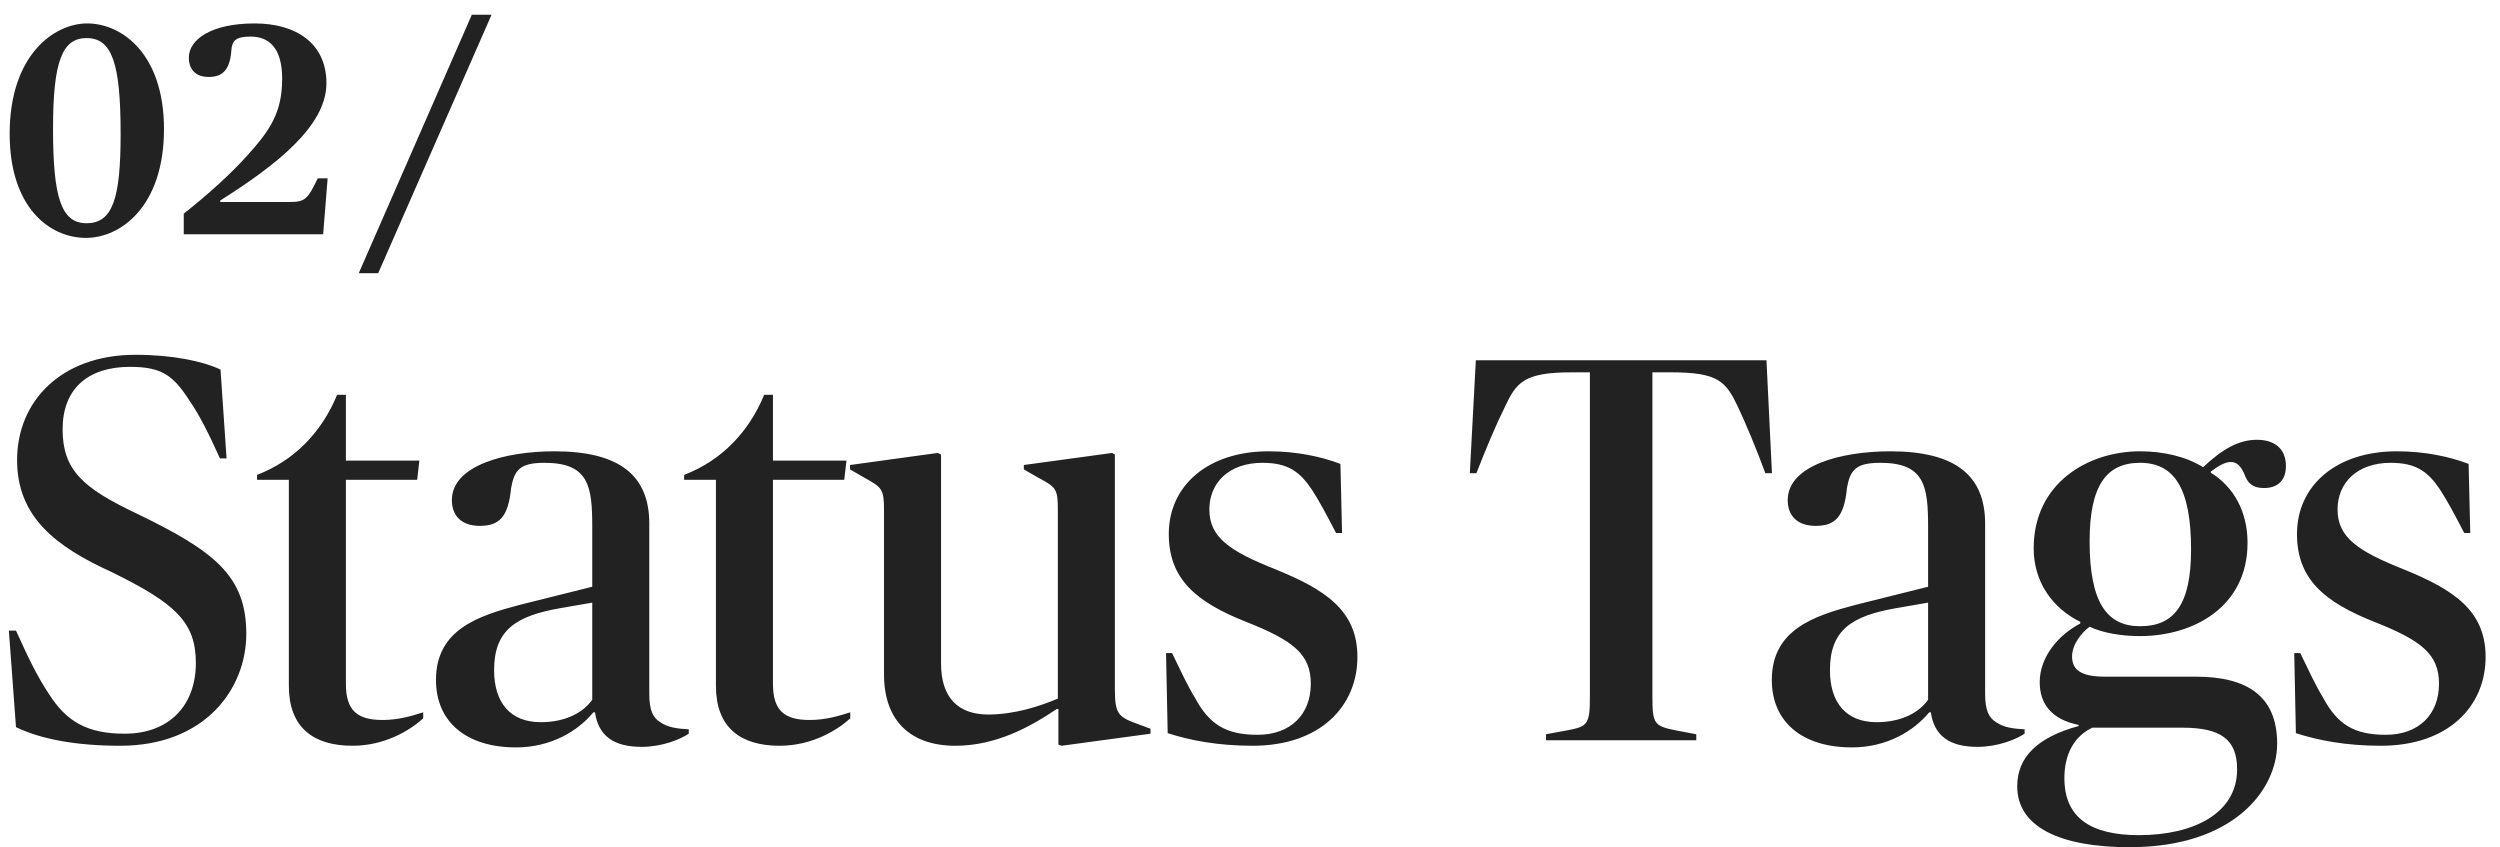 <svg width="1003" height="340" viewBox="0 0 1003 340" fill="none" xmlns="http://www.w3.org/2000/svg">
<path d="M34.475 95.44C19.835 95.44 3.875 83.2 3.875 53.68C3.875 21.88 21.875 9.4 34.955 9.4C49.235 9.4 65.795 22 65.795 51.76C65.795 82.72 48.515 95.44 34.475 95.44ZM34.715 89.56C45.275 89.56 48.395 79.48 48.395 53.68C48.395 25.24 44.915 15.28 34.715 15.28C24.995 15.28 21.275 24.52 21.275 51.64C21.275 79.12 24.515 89.56 34.715 89.56ZM73.725 94V85.72C84.165 77.44 92.684 69.64 99.165 62.44C108.165 52.48 113.205 45.28 113.205 31.6C113.205 18.88 107.685 14.68 100.485 14.68C94.484 14.68 93.044 16.36 92.805 20.44C92.204 27.88 89.445 30.88 83.684 30.88C78.404 30.88 75.764 27.76 75.764 23.08C75.764 16 84.525 9.4 102.165 9.4C118.725 9.4 130.965 17.32 130.965 33.4C130.965 50.68 110.565 66.4 88.365 80.44V81.04H116.085C122.445 81.04 123.405 79.96 127.485 71.56H131.445L129.645 94H73.725ZM143.934 109.6L189.294 5.92H197.214L151.734 109.6H143.934Z" fill="#222222"/>
<path d="M48.215 299.2C30.615 299.2 16.315 296.56 6.415 291.72L3.555 253H6.415C11.035 263.12 14.555 270.82 19.835 278.74C26.655 289.3 34.795 294.36 49.975 294.36C68.015 294.36 78.575 282.92 78.575 265.98C78.575 249.48 70.215 242 44.695 229.46C22.475 219.34 6.855 207.46 6.855 184.58C6.855 161.04 24.455 142.34 54.375 142.34C69.335 142.34 81.655 144.98 88.475 148.28L90.895 183.92H88.255C83.855 174.24 80.335 166.98 75.935 160.6C69.555 150.7 64.935 147.18 52.175 147.18C35.235 147.18 25.115 155.98 25.115 172.26C25.115 188.54 33.255 195.8 54.595 205.92C86.055 221.1 98.815 231 98.815 254.32C98.815 276.32 82.315 299.2 48.215 299.2ZM141.409 299.2C125.569 299.2 115.889 291.72 115.889 275.22V192.5H103.129V190.52C118.089 184.8 129.089 173.36 135.249 158.4H138.769V184.8H168.249L167.369 192.5H138.769V274.34C138.769 285.12 143.389 288.86 153.509 288.86C160.109 288.86 165.609 287.1 169.789 285.78V288.2C164.729 292.82 154.609 299.2 141.409 299.2ZM207.033 299.86C187.233 299.86 174.913 289.74 174.913 272.8C174.913 252.56 191.853 247.06 208.573 242.66L237.613 235.4V211.42C237.613 195.14 236.293 185.68 218.473 185.68C208.573 185.68 206.373 188.54 205.053 195.8C203.953 207.24 200.433 210.98 192.513 210.98C185.253 210.98 181.293 207.02 181.293 200.64C181.293 186.78 202.633 181.06 222.433 181.06C248.833 181.06 260.493 190.96 260.493 210.1V278.3C260.493 285.12 262.033 287.98 264.893 289.74C267.973 291.94 272.153 292.38 276.333 292.6V294.36C273.033 296.56 265.773 299.64 257.413 299.64C245.973 299.64 240.033 295.02 238.713 285.78H238.053C231.893 293.26 221.113 299.86 207.033 299.86ZM216.933 289.74C227.053 289.74 234.093 285.78 237.613 280.72V241.78L224.853 243.98C207.253 247.06 198.233 252.56 198.233 268.84C198.233 282.04 204.833 289.74 216.933 289.74ZM312.751 299.2C296.911 299.2 287.231 291.72 287.231 275.22V192.5H274.471V190.52C289.431 184.8 300.431 173.36 306.591 158.4H310.111V184.8H339.591L338.711 192.5H310.111V274.34C310.111 285.12 314.731 288.86 324.851 288.86C331.451 288.86 336.951 287.1 341.131 285.78V288.2C336.071 292.82 325.951 299.2 312.751 299.2ZM424.407 280.28V205.04C424.407 196.24 423.967 195.58 416.487 191.62L410.767 188.32V186.56L446.187 181.72L447.287 182.38V276.32C447.287 286.22 448.607 287.54 455.647 290.18L461.587 292.38V294.36L425.947 299.2L424.627 298.76V284.46H423.967C413.187 291.72 399.547 299.2 383.267 299.2C365.447 299.2 354.667 289.3 354.667 270.6V204.82C354.667 196.02 353.787 195.58 346.747 191.62L341.027 188.32V186.56L376.227 181.72L377.547 182.38V266.2C377.547 280.06 384.587 286.66 396.467 286.66C407.027 286.66 417.147 283.36 424.407 280.28ZM502.575 299.2C488.495 299.2 477.275 297 468.475 294.14L467.815 262.02H470.235C473.755 269.28 476.395 275 479.475 280.06C485.195 290.62 491.795 294.8 504.555 294.8C517.755 294.8 525.895 286.66 525.895 274.34C525.895 262.46 518.855 256.96 499.935 249.48C479.915 241.56 468.915 232.32 468.915 214.28C468.915 194.7 484.755 181.06 508.955 181.06C520.395 181.06 530.295 183.26 537.775 186.12L538.435 213.84H536.015C532.275 206.58 529.195 200.86 526.335 196.46C521.495 189.2 516.655 185.68 506.535 185.68C492.895 185.68 485.195 193.82 485.195 204.38C485.195 215.6 493.335 221.1 511.595 228.36C531.615 236.5 544.595 244.86 544.595 263.56C544.595 283.36 529.635 299.2 502.575 299.2ZM670.427 149.38H662.947V279.4C662.947 290.4 663.607 291.28 672.407 293.04L680.547 294.58V297H620.267V294.58L628.627 293.04C636.987 291.5 637.867 290.62 637.867 279.4V149.38H630.607C611.467 149.38 608.387 153.34 603.767 163.24C600.247 170.28 596.287 179.74 592.327 189.86H589.687L592.107 144.54H708.707L710.907 189.86H708.267C704.527 179.74 700.567 170.28 697.267 163.24C692.427 153.12 689.567 149.38 670.427 149.38ZM742.973 299.86C723.173 299.86 710.853 289.74 710.853 272.8C710.853 252.56 727.793 247.06 744.513 242.66L773.553 235.4V211.42C773.553 195.14 772.233 185.68 754.413 185.68C744.513 185.68 742.313 188.54 740.993 195.8C739.893 207.24 736.373 210.98 728.453 210.98C721.193 210.98 717.233 207.02 717.233 200.64C717.233 186.78 738.573 181.06 758.373 181.06C784.773 181.06 796.433 190.96 796.433 210.1V278.3C796.433 285.12 797.973 287.98 800.833 289.74C803.913 291.94 808.093 292.38 812.273 292.6V294.36C808.973 296.56 801.713 299.64 793.353 299.64C781.913 299.64 775.973 295.02 774.653 285.78H773.993C767.833 293.26 757.053 299.86 742.973 299.86ZM752.873 289.74C762.993 289.74 770.033 285.78 773.553 280.72V241.78L760.793 243.98C743.193 247.06 734.173 252.56 734.173 268.84C734.173 282.04 740.773 289.74 752.873 289.74ZM854.412 339.9C826.032 339.9 809.312 331.54 809.312 315.48C809.312 304.04 817.012 295.9 833.952 291.28V290.84C823.172 288.64 818.332 282.48 818.332 273.68C818.332 263.56 825.812 254.76 834.612 250.14V249.48C823.392 243.98 815.912 233.42 815.912 220C815.912 193.82 837.692 181.06 858.592 181.06C867.612 181.06 876.852 183.04 883.892 187.44C891.592 180.18 898.192 176.44 905.452 176.44C912.272 176.44 917.112 179.74 917.112 187C917.112 192.28 914.252 195.8 908.312 195.8C903.692 195.8 901.712 193.82 900.392 190.08C897.532 183.48 893.352 184.36 886.972 189.2V189.64C896.212 195.36 901.712 205.26 901.712 217.8C901.712 243.54 879.932 255.2 858.592 255.2C850.672 255.2 843.632 253.88 838.352 251.46C835.272 253.66 831.312 258.5 831.312 263.34C831.312 268.84 835.052 271.48 844.512 271.48H881.032C901.712 271.48 913.592 279.4 913.592 298.32C913.592 317.02 895.992 339.9 854.412 339.9ZM858.152 335.06C880.152 335.06 897.532 326.26 897.532 308.66C897.532 296.78 891.152 291.94 875.532 291.94H839.452C832.412 295.24 828.232 302.28 828.232 312.18C828.232 328.24 839.012 335.06 858.152 335.06ZM858.592 251.24C872.232 251.24 879.052 242.66 879.052 220.44C879.052 195.8 872.232 185.68 858.592 185.68C845.172 185.68 838.352 194.7 838.352 217.14C838.352 241.56 845.172 251.24 858.592 251.24ZM955.208 299.2C941.128 299.2 929.908 297 921.108 294.14L920.448 262.02H922.868C926.388 269.28 929.028 275 932.108 280.06C937.828 290.62 944.428 294.8 957.188 294.8C970.388 294.8 978.528 286.66 978.528 274.34C978.528 262.46 971.488 256.96 952.568 249.48C932.548 241.56 921.548 232.32 921.548 214.28C921.548 194.7 937.388 181.06 961.588 181.06C973.028 181.06 982.928 183.26 990.408 186.12L991.068 213.84H988.648C984.908 206.58 981.828 200.86 978.968 196.46C974.128 189.2 969.288 185.68 959.168 185.68C945.528 185.68 937.828 193.82 937.828 204.38C937.828 215.6 945.968 221.1 964.228 228.36C984.248 236.5 997.228 244.86 997.228 263.56C997.228 283.36 982.268 299.2 955.208 299.2Z" fill="#222222"/>
</svg>
